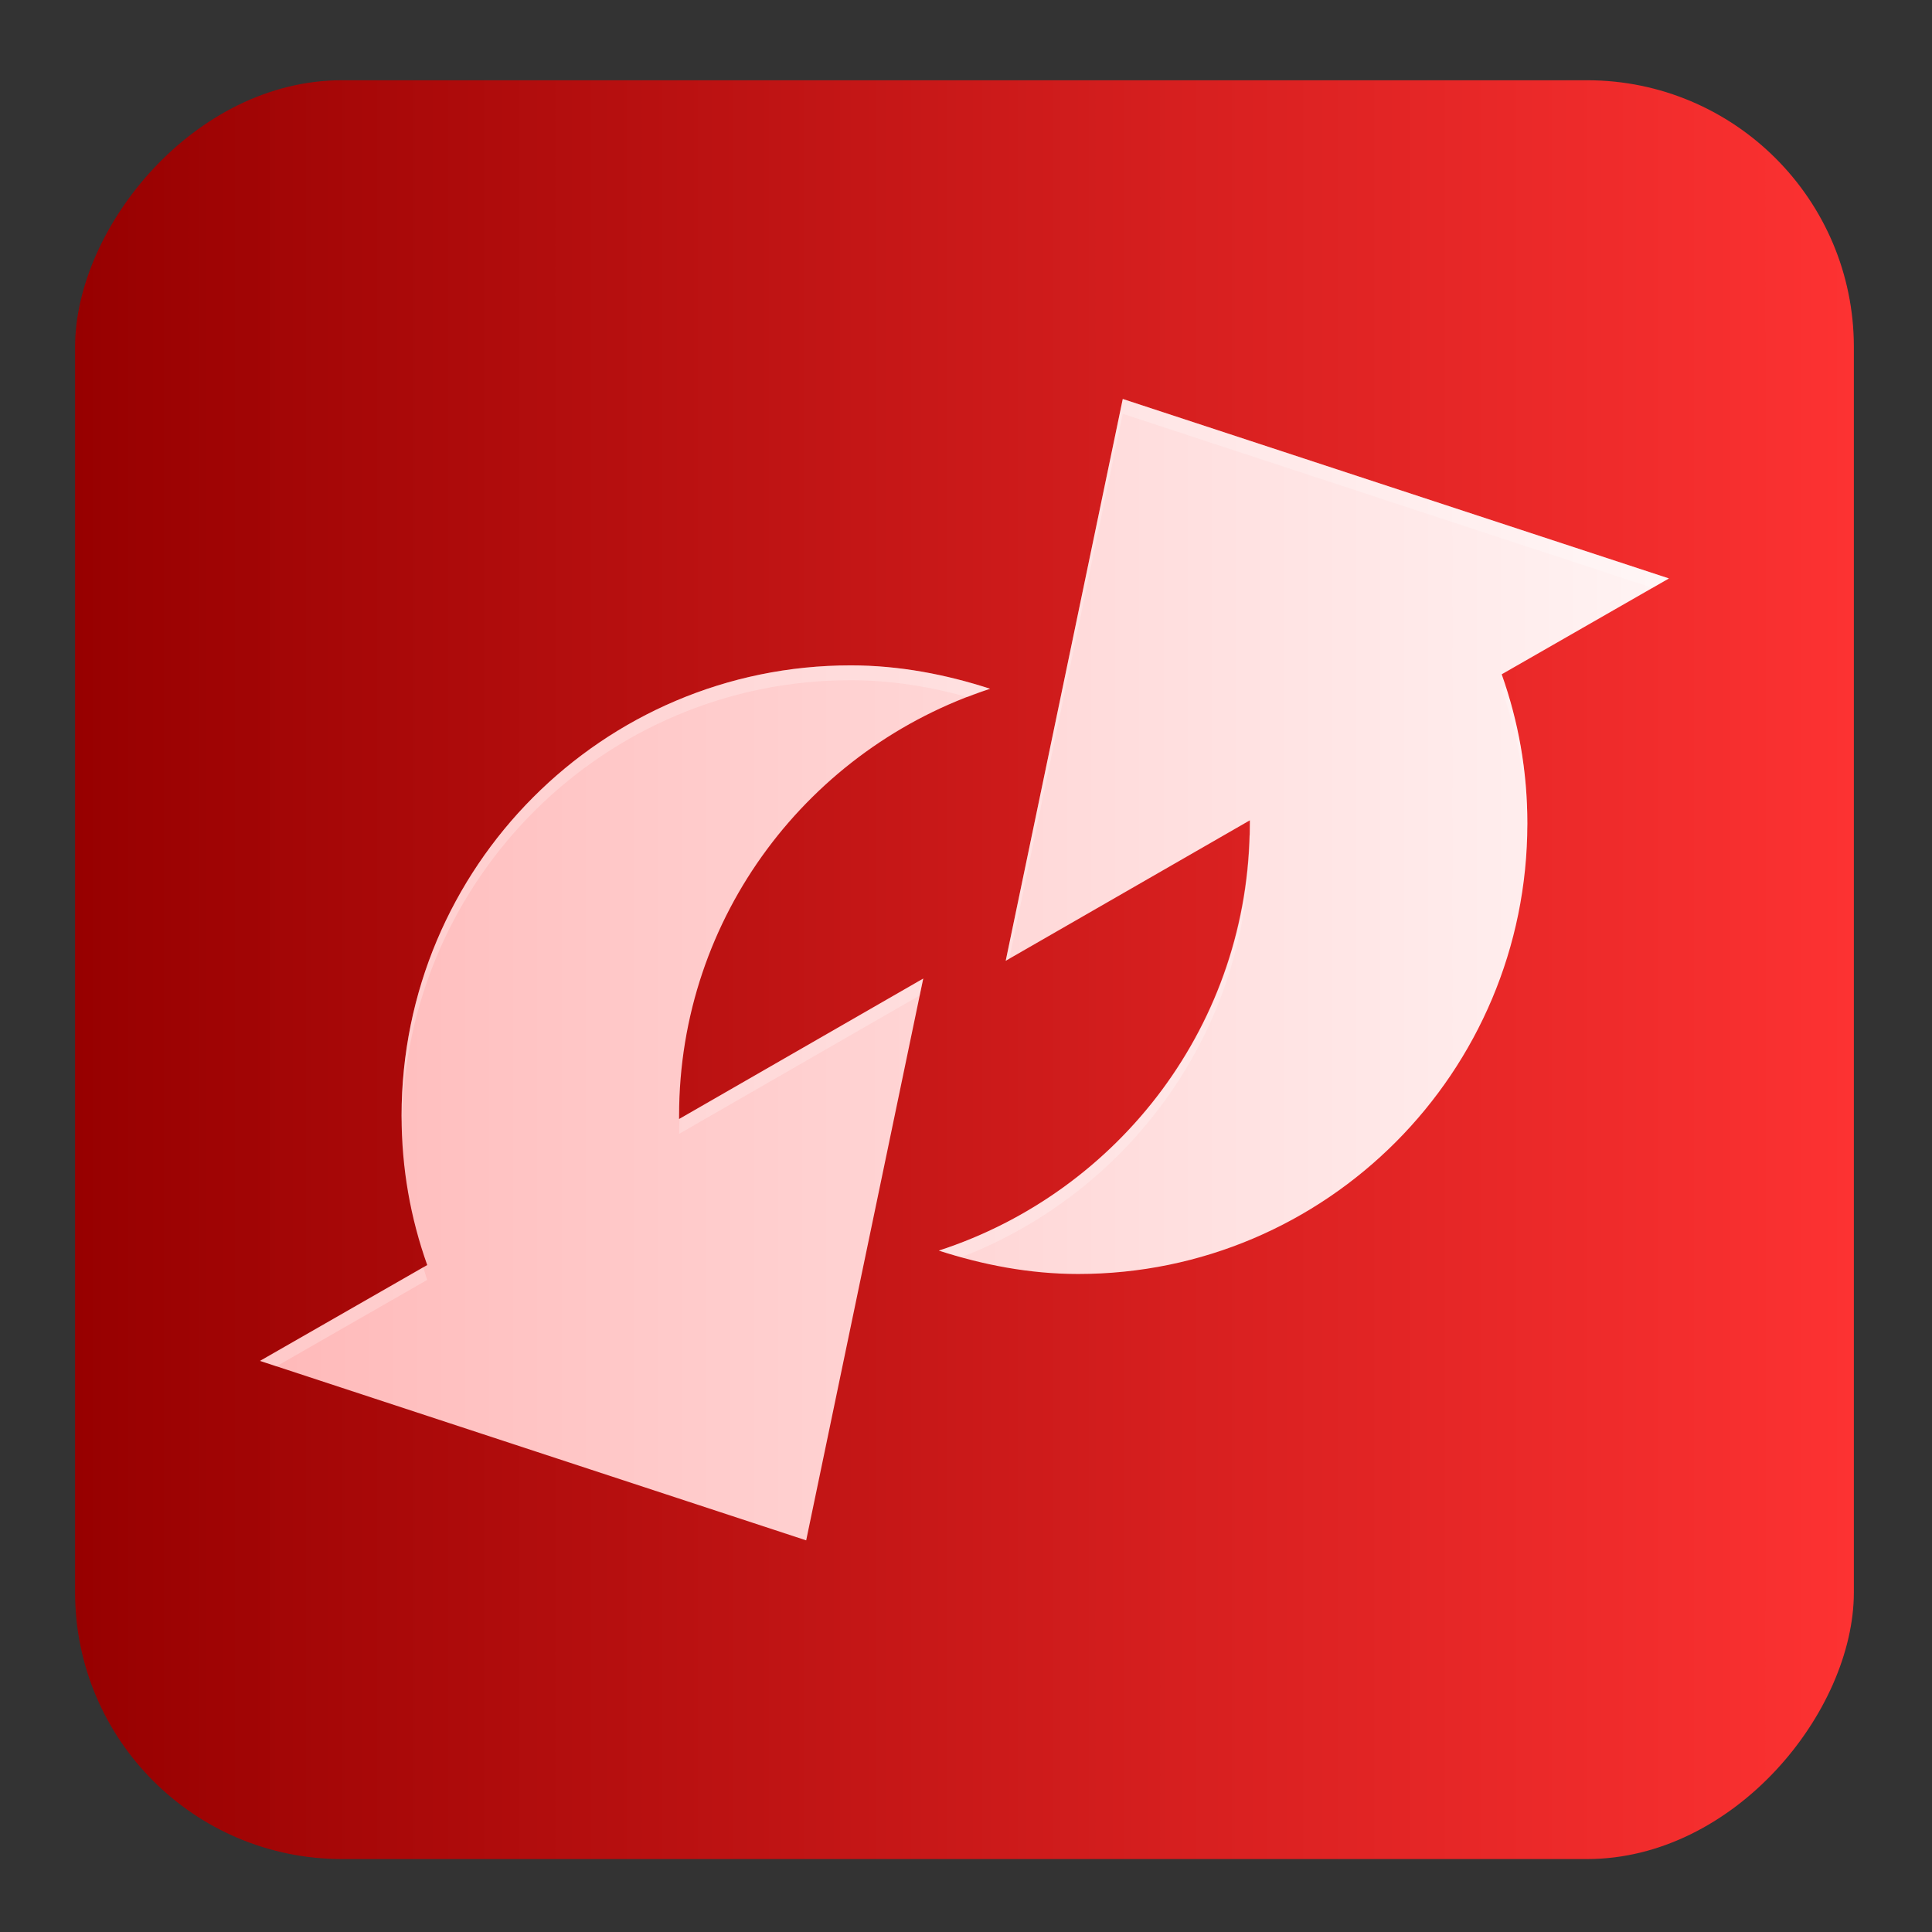 <?xml version="1.0" encoding="UTF-8" standalone="no"?>
<svg
   xmlns:dc="http://purl.org/dc/elements/1.1/"
   xmlns:cc="http://creativecommons.org/ns#"
   xmlns:rdf="http://www.w3.org/1999/02/22-rdf-syntax-ns#"
   xmlns:svg="http://www.w3.org/2000/svg"
   xmlns="http://www.w3.org/2000/svg"
   xmlns:xlink="http://www.w3.org/1999/xlink"
   xmlns:sodipodi="http://sodipodi.sourceforge.net/DTD/sodipodi-0.dtd"
   xmlns:inkscape="http://www.inkscape.org/namespaces/inkscape"
   width="256"
   viewBox="0 0 72.249 72.249"
   height="256"
   id="svg2"
   version="1.1"
   inkscape:version="0.91 r"
   sodipodi:docname="chrome-iggpfpnahkgpnindfkdncknoldgnccdg-Default.svg">
  <rect x="0" y="0" width="72.249" height="72.249" fill="#333333" stroke="none"/>
  <sodipodi:namedview
     pagecolor="#ffffff"
     bordercolor="#666666"
     borderopacity="1"
     objecttolerance="10"
     gridtolerance="10"
     guidetolerance="10"
     inkscape:pageopacity="0"
     inkscape:pageshadow="2"
     inkscape:window-width="1366"
     inkscape:window-height="744"
     id="namedview18"
     showgrid="false"
     inkscape:zoom="1.7654652"
     inkscape:cx="129.58778"
     inkscape:cy="147.15921"
     inkscape:window-x="0"
     inkscape:window-y="24"
     inkscape:window-maximized="1"
     inkscape:current-layer="svg2">
    <inkscape:grid
       type="xygrid"
       id="grid2999" />
  </sodipodi:namedview>
  <defs
     id="defs4">
    <linearGradient
       inkscape:collect="always"
       id="linearGradient4291">
      <stop
         style="stop-color:#ffb9b9;stop-opacity:1"
         offset="0"
         id="stop4293" />
      <stop
         style="stop-color:#fff5f5;stop-opacity:1"
         offset="1"
         id="stop4295" />
    </linearGradient>
    <linearGradient
       gradientUnits="userSpaceOnUse"
       y2="-1022.362"
       x2="48"
       y1="-1022.362"
       x1="0"
       id="linearGradient1427"
       xlink:href="#linearGradient4116"
       inkscape:collect="always"
       gradientTransform="matrix(1.386,0,0,1.386,2.807,1388.867)" />
    <linearGradient
       gradientTransform="matrix(1.434,0,0,1.434,1.647,-1438.268)"
       gradientUnits="userSpaceOnUse"
       y2="1027.178"
       x2="43.326"
       y1="1027.178"
       x1="5.64"
       id="linearGradient819"
       xlink:href="#linearGradient4291"
       inkscape:collect="always" />
    <linearGradient
       id="linearGradient4116"
       inkscape:collect="always">
      <stop
         id="stop4118"
         offset="0"
         style="stop-color:#970000;stop-opacity:1" />
      <stop
         id="stop4120"
         offset="1"
         style="stop-color:#fd3232;stop-opacity:1" />
    </linearGradient>
  </defs>
  <rect
     style="fill:url(#linearGradient1427);fill-opacity:1;stroke:none"
     id="rect2991-1"
     width="66.52"
     height="66.52"
     x="2.807"
     y="-69.521"
     ry="9.978"
     transform="scale(1,-1)" />
  <path
     style="color:#000000;display:inline;overflow:visible;visibility:visible;fill:url(#linearGradient819);fill-opacity:1;fill-rule:nonzero;stroke:none;stroke-width:0.2;marker:none;enable-background:accumulate"
     d="m 41.986,14.92 20.425,6.711 -6.253,3.585 c 0.625,1.76 0.959,3.611 0.959,5.586 0,9.286 -7.512,16.84 -16.798,16.84 -1.817,0 -3.572,-0.342 -5.21,-0.875 6.739,-2.192 11.63,-8.496 11.63,-15.965 0,-0.049 4.32e-4,-0.076 0,-0.125 l -9.129,5.252 4.377,-21.009 z m -10.171,9.962 c 1.817,0 3.572,0.342 5.21,0.875 -6.738,2.192 -11.63,8.496 -11.63,15.965 0,0.049 -4.3e-4,0.076 0,0.125 L 34.525,36.595 30.148,57.603 9.723,50.892 15.976,47.308 c -0.625,-1.76 -0.959,-3.611 -0.959,-5.586 3e-6,-9.285 7.512,-16.84 16.798,-16.84 z"
     id="path1429"
     inkscape:connector-curvature="0" />
  <path
     style="color:#000000;display:inline;overflow:visible;visibility:visible;fill:#ffffff;fill-opacity:0.235;fill-rule:nonzero;stroke:none;stroke-width:0.2;marker:none;enable-background:accumulate"
     d="m 41.987,14.92 -4.377,21.009 0.133,-0.076 4.244,-20.379 19.813,6.51 0.612,-0.352 L 41.987,14.92 Z m -10.172,9.963 c -9.286,0 -16.798,7.553 -16.798,16.838 0,0.101 0.012,0.199 0.014,0.3 0.137,-9.167 7.584,-16.584 16.784,-16.584 1.512,0 2.976,0.244 4.371,0.631 0.278,-0.107 0.554,-0.219 0.839,-0.311 -1.639,-0.533 -3.394,-0.874 -5.21,-0.874 z m 24.49,0.804 -0.146,0.085 c 0.593,1.67 0.912,3.425 0.945,5.286 0.001,-0.086 0.013,-0.169 0.013,-0.254 -4.9e-5,-1.801 -0.289,-3.496 -0.812,-5.116 z m -9.568,5.543 -0.016,0.014 c -0.188,7.275 -5.006,13.377 -11.612,15.526 0.276,0.09 0.56,0.165 0.842,0.243 6.297,-2.428 10.786,-8.503 10.786,-15.655 0,-0.052 4.32e-4,-0.079 0,-0.128 z m -12.213,5.365 -9.111,5.243 c -0.004,0.147 -0.016,0.291 -0.016,0.438 0,0.048 -4.29e-4,0.076 0,0.125 l 8.994,-5.175 0.133,-0.631 z m -18.695,10.797 -6.106,3.5 0.614,0.203 5.638,-3.232 c -0.055,-0.155 -0.096,-0.315 -0.146,-0.471 z"
     id="path4064"
     inkscape:connector-curvature="0" />
</svg>
